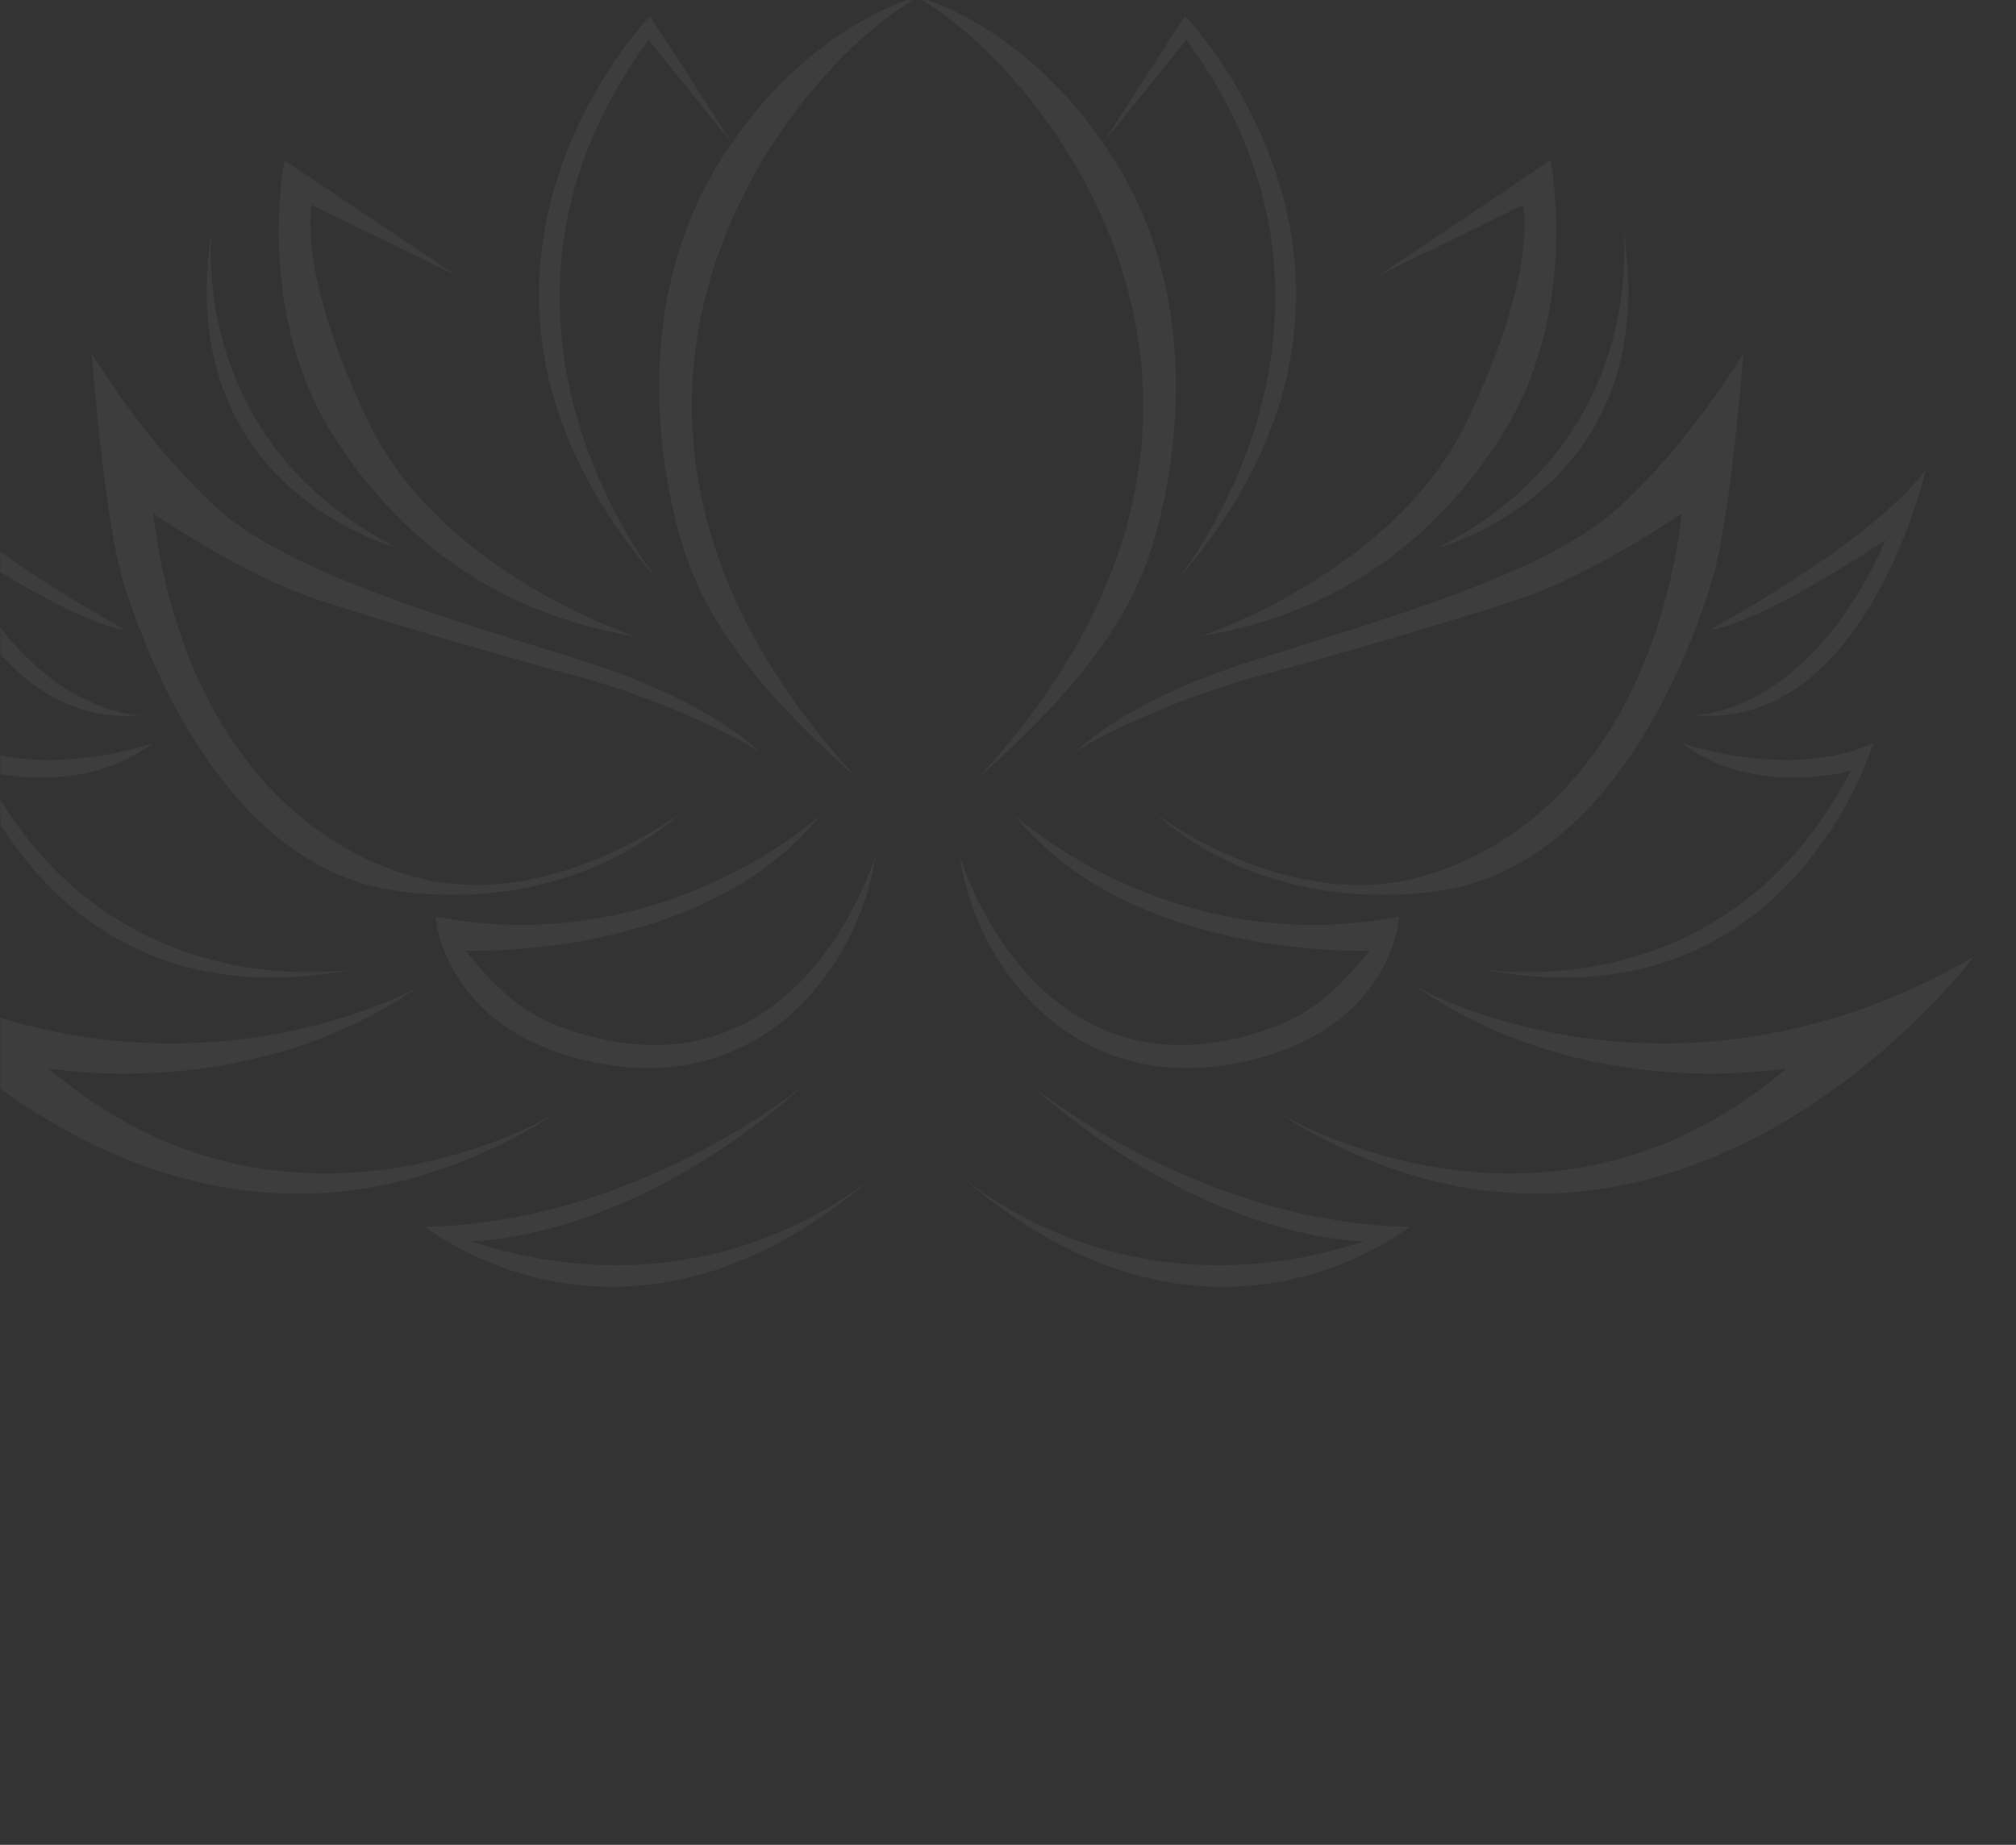 <svg width="813" height="744" viewBox="0 0 813 744" fill="none" xmlns="http://www.w3.org/2000/svg">
<rect x="0" y="0" width="813" height="744" fill="#333333" stroke="none"/>
<mask id="mask0_264_8324" style="mask-type:alpha" maskUnits="userSpaceOnUse" x="0" y="0" width="813" height="744">
<rect width="813" height="744" fill="#05173D"/>
</mask>
<g mask="url(#mask0_264_8324)">
<g opacity="0.05">
<path d="M394.271 314.016C536.61 159.666 413.993 20.787 367.937 -2C367.937 -2 413.379 8.329 448.491 63.061C483.604 117.794 475.858 181.312 465.529 217.456C455.199 253.6 429.384 282.517 394.271 314.016Z" fill="white"/>
<path d="M444.877 57.641C444.877 57.641 475.337 10.136 477.92 6.522C477.92 6.522 581.042 112.636 474.233 234.5C474.233 234.5 561.576 129.161 478.439 16.076L444.877 57.641Z" fill="white"/>
<path d="M556.07 111.086L625.264 64.612C625.264 64.612 638 126.579 604.182 177.954C581.424 212.526 545.411 246.373 483.788 256.702C483.788 256.702 561.841 231.399 591.27 170.471C620.699 109.542 614.247 82.688 614.247 82.688L556.07 111.086Z" fill="white"/>
<path d="M654.518 92.154C654.518 92.154 665.879 177.186 579.815 220.902C579.815 220.902 671.731 197.493 654.518 92.154Z" fill="white"/>
<path d="M433.861 303.175C433.861 303.175 452.449 283.212 504.431 266.687C556.412 250.162 623.88 231.574 653.485 204.033C683.09 176.491 703.053 142.409 703.053 142.409C703.053 142.409 698.078 209.263 690.317 234.493C681.363 263.578 652.797 339.656 591.862 356.869C576.251 361.28 514.408 370.636 465.177 327.608C465.177 327.608 520.597 370.058 576.024 352.736C631.452 335.414 668.971 282.166 678.262 207.12C678.262 207.12 641.773 231.904 612.856 241.545C583.939 251.186 534.372 265.297 505.455 273.212C476.538 281.127 445.214 295.59 433.854 303.161L433.861 303.175Z" fill="white"/>
<path d="M689.632 254.12C688.103 254.376 754.181 219.782 776.638 189.315C776.638 189.315 752.63 295.173 682.66 288.458C682.66 288.458 729.134 289.233 760.377 217.712C760.377 217.712 712.755 250.221 689.632 254.113V254.12Z" fill="white"/>
<path d="M678.271 299.73C678.271 299.73 721.987 314.88 755.381 299.73C755.381 299.73 721.643 416.086 595.997 390.614C595.997 390.614 695.484 409.546 746.434 310.747C746.434 310.747 708.22 322.107 678.271 299.73Z" fill="white"/>
<path d="M409.071 328.647C409.071 328.647 472.758 387.512 564.329 369.612C564.329 369.612 561.579 417.805 496.51 429.165C431.441 440.526 393.234 388.888 387.038 345.172C387.038 345.172 417.177 448.294 512.34 414.71C529.897 408.514 540.569 397.841 552.274 383.387C552.274 383.387 456.233 387.52 409.071 328.654V328.647Z" fill="white"/>
<path d="M571.554 398.186C571.554 398.186 674.655 456.532 795.999 385.794C795.999 385.794 673.36 549.742 514.576 448.273C514.576 448.273 622.241 514.717 720.609 430.76C720.609 430.76 640.281 445.705 571.554 398.186Z" fill="white"/>
<path d="M415.617 437.431C415.617 437.431 482.917 493.202 568.461 494.746C568.461 494.746 485.156 562.39 384.462 471.513C384.462 471.513 448.858 533.619 550.217 500.562C550.217 500.562 487.218 501.337 415.617 437.439V437.431Z" fill="white"/>
<path d="M345.737 314.016C203.39 159.666 326.008 20.787 372.072 -2C372.072 -2 326.63 8.329 291.517 63.061C256.404 117.794 264.15 181.312 274.479 217.456C284.809 253.6 310.624 282.517 345.737 314.016Z" fill="white"/>
<path d="M295.13 57.641C295.13 57.641 264.669 10.136 262.087 6.522C262.087 6.522 158.965 112.636 265.774 234.5C265.774 234.5 178.431 129.161 261.568 16.076L295.13 57.641Z" fill="white"/>
<path d="M183.94 111.086L114.745 64.612C114.745 64.612 102.009 126.579 135.828 177.954C158.585 212.526 194.598 246.373 256.221 256.702C256.221 256.702 178.168 231.399 148.739 170.471C119.302 109.542 125.762 82.688 125.762 82.688L183.94 111.086Z" fill="white"/>
<path d="M85.483 92.154C85.483 92.154 74.123 177.186 160.186 220.902C160.186 220.902 68.271 197.493 85.483 92.154Z" fill="white"/>
<path d="M306.147 303.175C306.147 303.175 287.559 283.212 235.577 266.687C183.596 250.162 116.127 231.574 86.523 204.033C56.918 176.491 36.955 142.409 36.955 142.409C36.955 142.409 41.929 209.263 49.691 234.493C58.645 263.578 87.21 339.656 148.146 356.869C163.757 361.28 225.599 370.636 274.831 327.608C274.831 327.608 219.411 370.058 163.983 352.736C108.907 335.523 71.037 282.166 61.746 207.12C61.746 207.12 98.234 231.904 127.151 241.545C156.068 251.186 205.636 265.297 234.553 273.212C263.47 281.127 294.794 295.59 306.154 303.161L306.147 303.175Z" fill="white"/>
<path d="M50.37 254.12C51.899 254.376 -14.179 219.782 -36.637 189.315C-36.637 189.315 -12.628 295.173 57.342 288.458C57.342 288.458 10.868 289.233 -20.375 217.712C-20.375 217.712 27.247 250.221 50.37 254.113V254.12Z" fill="white"/>
<path d="M61.732 299.73C61.732 299.73 18.016 314.88 -15.378 299.73C-15.378 299.73 18.36 416.086 144.006 390.614C144.006 390.614 44.519 409.546 -6.431 310.747C-6.431 310.747 31.783 322.107 61.732 299.73Z" fill="white"/>
<path d="M330.93 328.647C330.93 328.647 267.243 387.512 175.672 369.612C175.672 369.612 178.422 417.805 243.491 429.165C308.552 440.526 346.767 388.888 352.963 345.172C352.963 345.172 322.824 448.294 227.661 414.71C210.104 408.514 199.432 397.841 187.727 383.387C187.727 383.387 283.769 387.52 330.93 328.654V328.647Z" fill="white"/>
<path d="M168.445 398.186C168.445 398.186 65.344 456.532 -56 385.794C-56 385.794 66.639 549.742 225.423 448.273C225.423 448.273 117.758 514.717 19.39 430.76C19.39 430.76 99.719 445.705 168.445 398.186Z" fill="white"/>
<path d="M324.391 437.431C324.391 437.431 257.091 493.202 171.547 494.746C171.547 494.746 254.852 562.39 355.546 471.513C355.546 471.513 291.15 533.619 189.791 500.562C189.791 500.562 252.789 501.337 324.391 437.439V437.431Z" fill="white"/>
</g>
</g>
</svg>
